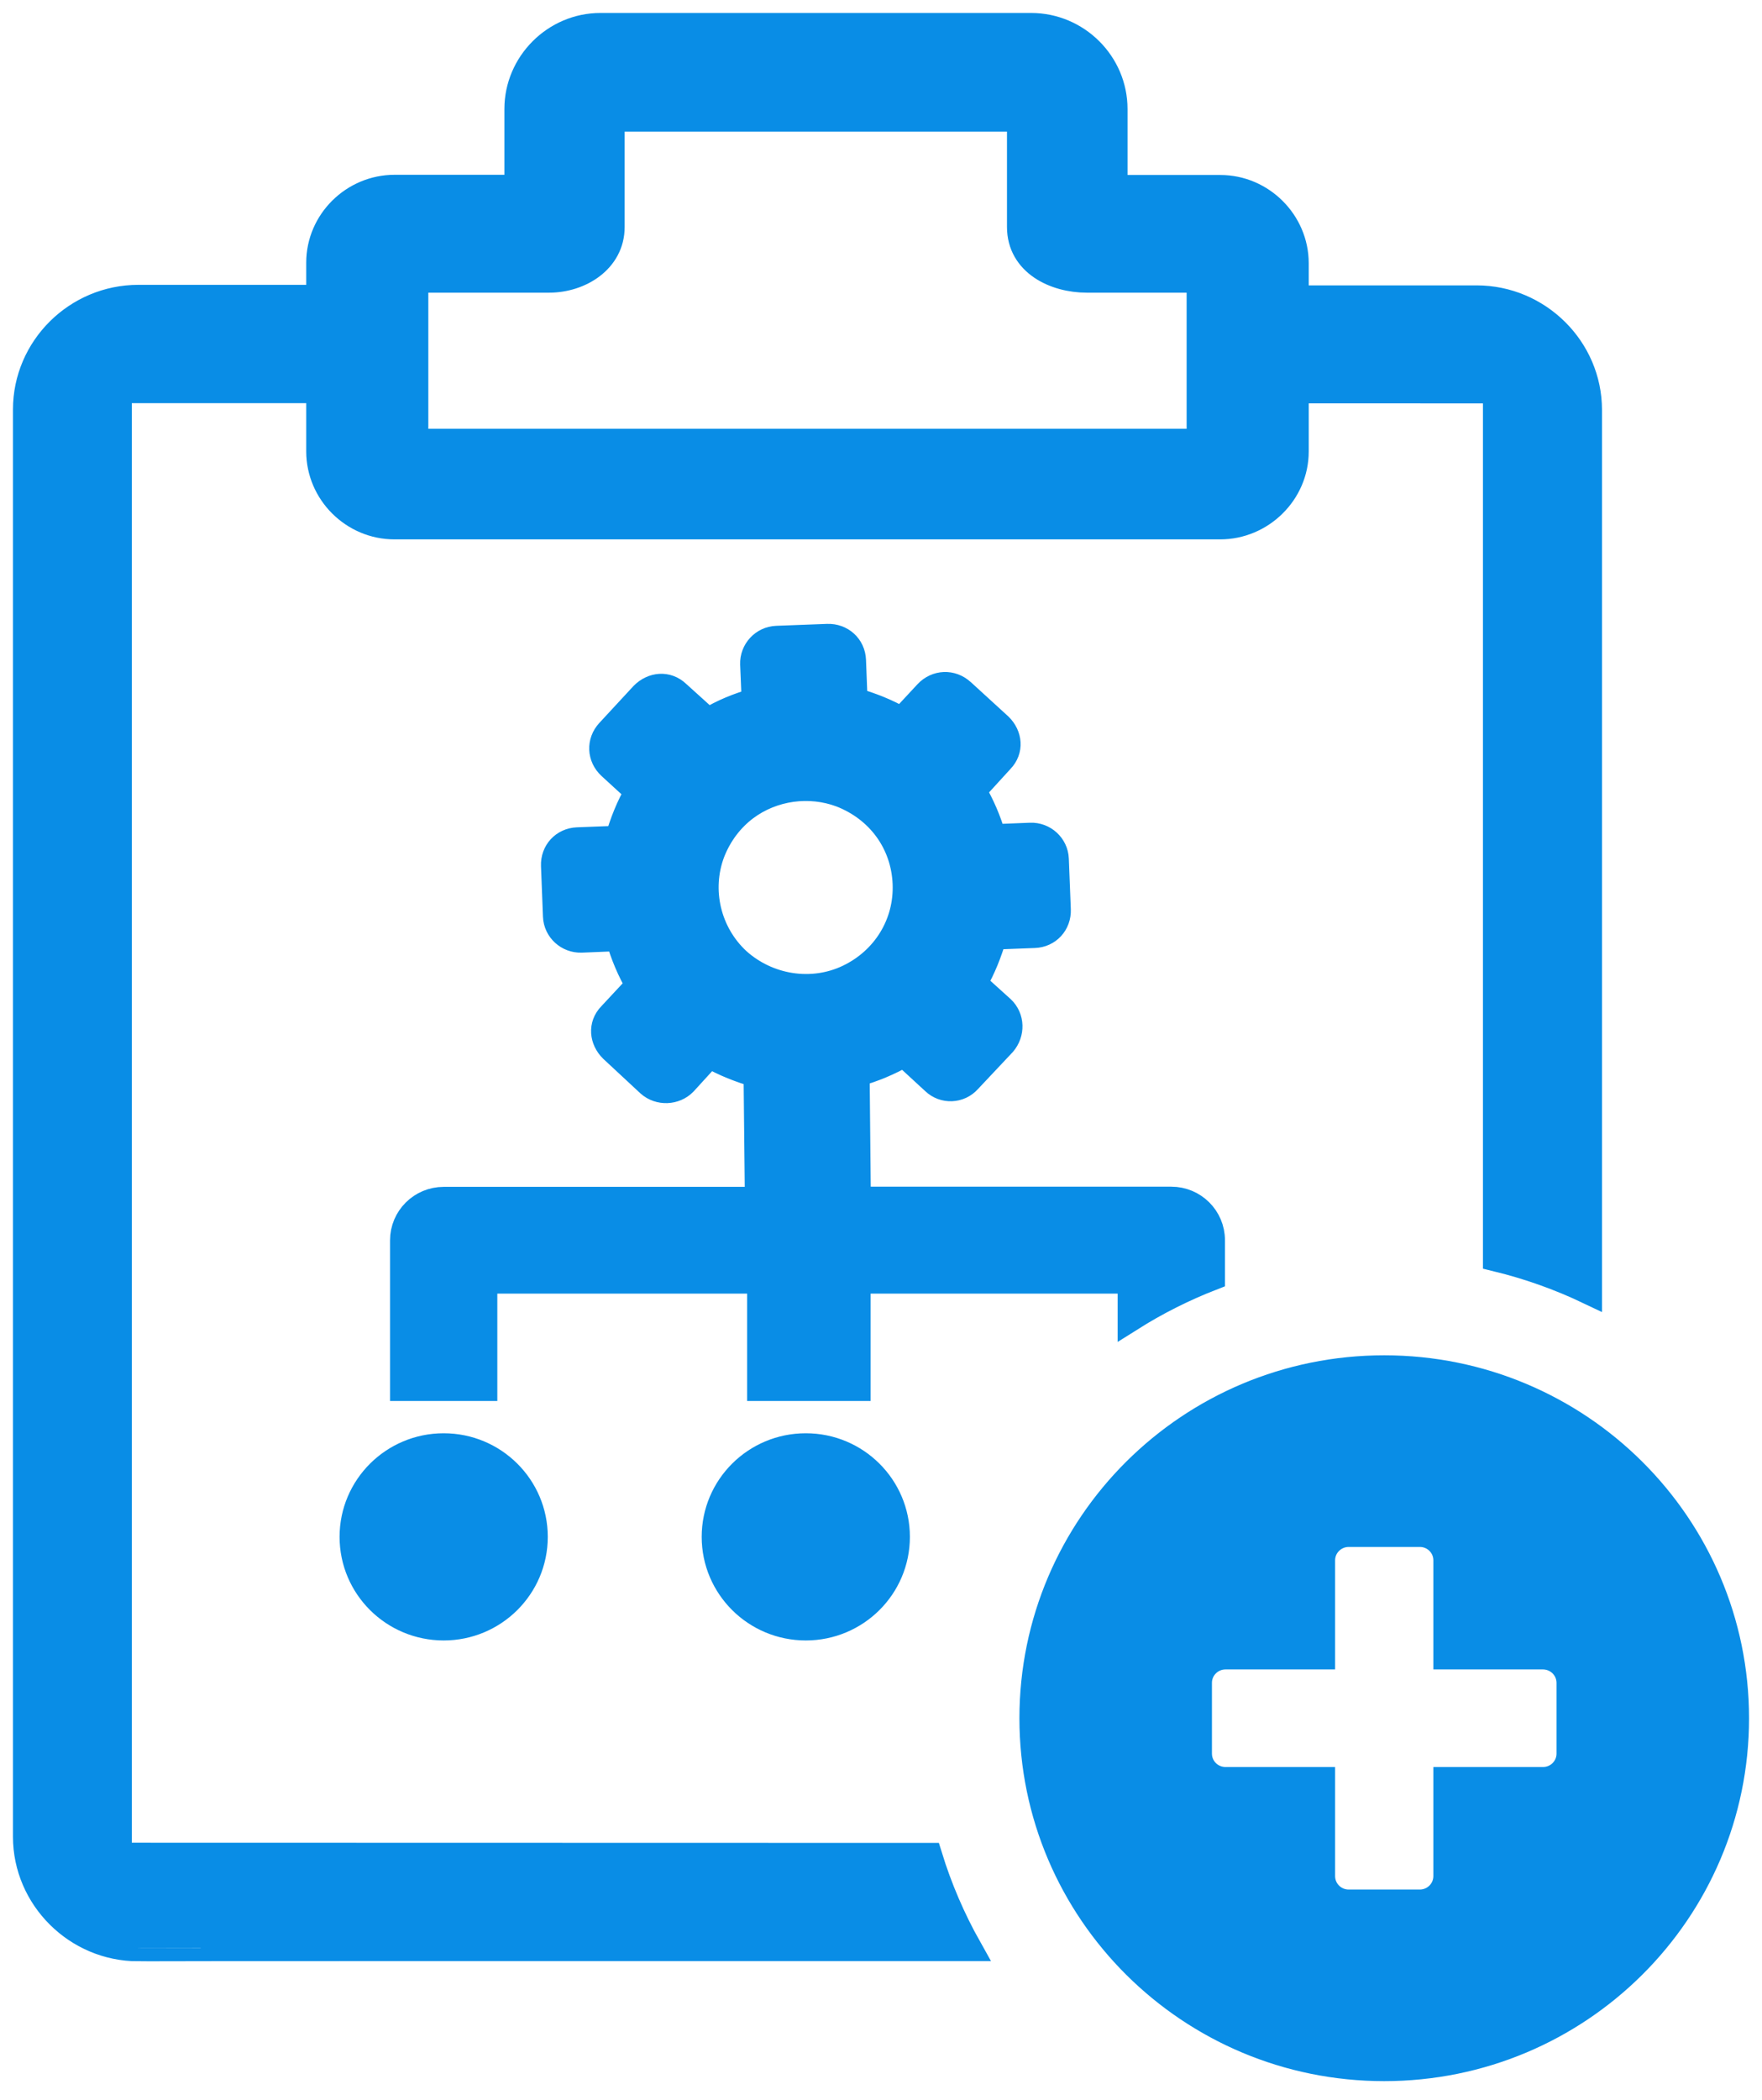 <svg width="68" height="81" viewBox="0 0 68 81" fill="none" xmlns="http://www.w3.org/2000/svg">
<path fill-rule="evenodd" clip-rule="evenodd" d="M17.123 55.784C19.066 55.784 20.64 57.35 20.64 59.28C20.64 61.213 19.063 62.776 17.123 62.776C15.179 62.776 13.605 61.21 13.605 59.28C13.605 57.35 15.182 55.784 17.123 55.784ZM53.42 52.777C60.919 52.777 67 58.822 67 66.277C67 73.729 60.919 79.774 53.42 79.774C45.923 79.774 39.842 73.729 39.842 66.277C39.842 58.822 45.923 52.777 53.42 52.777ZM60.57 64.907V67.643C60.57 68.202 60.113 68.658 59.549 68.658H55.817V72.369C55.816 72.638 55.708 72.896 55.517 73.086C55.326 73.276 55.067 73.383 54.796 73.384H52.045C51.774 73.383 51.516 73.276 51.325 73.086C51.133 72.896 51.026 72.638 51.025 72.369V68.658H47.29C47.02 68.657 46.761 68.549 46.57 68.359C46.379 68.169 46.272 67.911 46.272 67.643V64.907C46.273 64.35 46.729 63.896 47.29 63.894H51.025V60.182C51.027 59.623 51.484 59.172 52.045 59.169H54.796C55.359 59.169 55.816 59.622 55.817 60.182V63.894H59.549C60.113 63.896 60.567 64.348 60.57 64.907ZM5.33 75.151C2.958 75.151 1 73.203 1 70.846V15.797C1 13.427 2.954 11.487 5.338 11.487H12.318V10.13C12.318 8.544 13.636 7.242 15.23 7.242H19.966V4.202C19.966 2.455 21.412 1 23.172 1H39.794C41.565 1 43.014 2.445 43.014 4.202V7.25H47.096C48.692 7.25 50.007 8.568 50.007 10.153V11.508H56.989C59.365 11.508 61.325 13.447 61.325 15.811V49.817C60.186 49.274 58.984 48.846 57.731 48.542V15.494C57.731 15.245 57.543 15.06 57.294 15.06L50.007 15.058V17.418C50.007 19.001 48.68 20.305 47.089 20.305H15.223C13.627 20.305 12.318 18.995 12.318 17.412V15.051H5.025C4.785 15.051 4.587 15.249 4.587 15.486V71.134C4.587 71.374 4.79 71.578 5.033 71.578L35.864 71.585C36.248 72.833 36.761 74.023 37.39 75.143C22.497 75.142 5.33 75.142 5.33 75.151ZM41.939 10.789C40.712 10.789 39.362 10.145 39.362 8.756V4.578H23.607V8.756C23.607 10.042 22.379 10.789 21.195 10.789H16.03V17.039H46.295V10.789H41.939ZM29.334 49.398H18.693V53.54H15.553V47.841C15.553 46.979 16.256 46.28 17.123 46.28H29.247L29.196 41.448C28.571 41.265 27.938 41.022 27.377 40.692L26.401 41.761C26.043 42.127 25.442 42.149 25.058 41.81L23.624 40.477C23.248 40.107 23.188 39.545 23.57 39.157L24.642 38.006C24.303 37.418 24.06 36.84 23.871 36.187L22.439 36.246C21.917 36.264 21.474 35.861 21.454 35.343L21.378 33.39C21.358 32.859 21.748 32.431 22.286 32.411L23.849 32.351C24.029 31.727 24.277 31.093 24.61 30.532L23.552 29.563C23.158 29.198 23.132 28.619 23.497 28.225L24.814 26.802C25.188 26.424 25.748 26.369 26.142 26.746L27.319 27.809C27.904 27.462 28.468 27.23 29.123 27.042L29.064 25.619C29.045 25.1 29.453 24.659 29.972 24.639L31.936 24.565C32.471 24.547 32.901 24.935 32.922 25.47L32.982 27.023C33.617 27.21 34.229 27.444 34.801 27.78L35.776 26.731C36.143 26.34 36.727 26.314 37.123 26.677L37.142 26.692L38.575 28.002C38.953 28.373 39.01 28.93 38.629 29.321L37.56 30.492C37.901 31.08 38.138 31.639 38.332 32.291L39.765 32.234C40.285 32.214 40.729 32.619 40.749 33.136L40.826 35.088C40.845 35.619 40.456 36.049 39.918 36.067L38.353 36.127C38.169 36.748 37.924 37.378 37.593 37.937L38.666 38.906C39.046 39.267 39.052 39.847 38.718 40.241L37.374 41.669C37.029 42.058 36.425 42.084 36.048 41.722L34.891 40.657C34.299 40.994 33.717 41.236 33.061 41.422L33.109 46.273H45.203C46.071 46.273 46.774 46.973 46.774 47.835V49.274C45.671 49.702 44.62 50.233 43.633 50.855V49.398H33.1V53.54H29.334V49.398ZM32.454 30.638C33.922 31.206 34.882 32.508 34.948 34.077C35.013 35.634 34.147 37.033 32.739 37.704C31.323 38.379 29.626 38.095 28.469 37.056C27.323 35.996 26.929 34.334 27.479 32.879C27.755 32.174 28.204 31.585 28.771 31.16C29.817 30.378 31.231 30.182 32.454 30.638ZM31.098 55.784C33.042 55.784 34.615 57.35 34.615 59.28C34.615 61.213 33.039 62.776 31.098 62.776C29.154 62.776 27.58 61.21 27.58 59.28C27.58 57.35 29.154 55.784 31.098 55.784Z" fill="#098DE6" stroke="#098DE6"/>
</svg>
